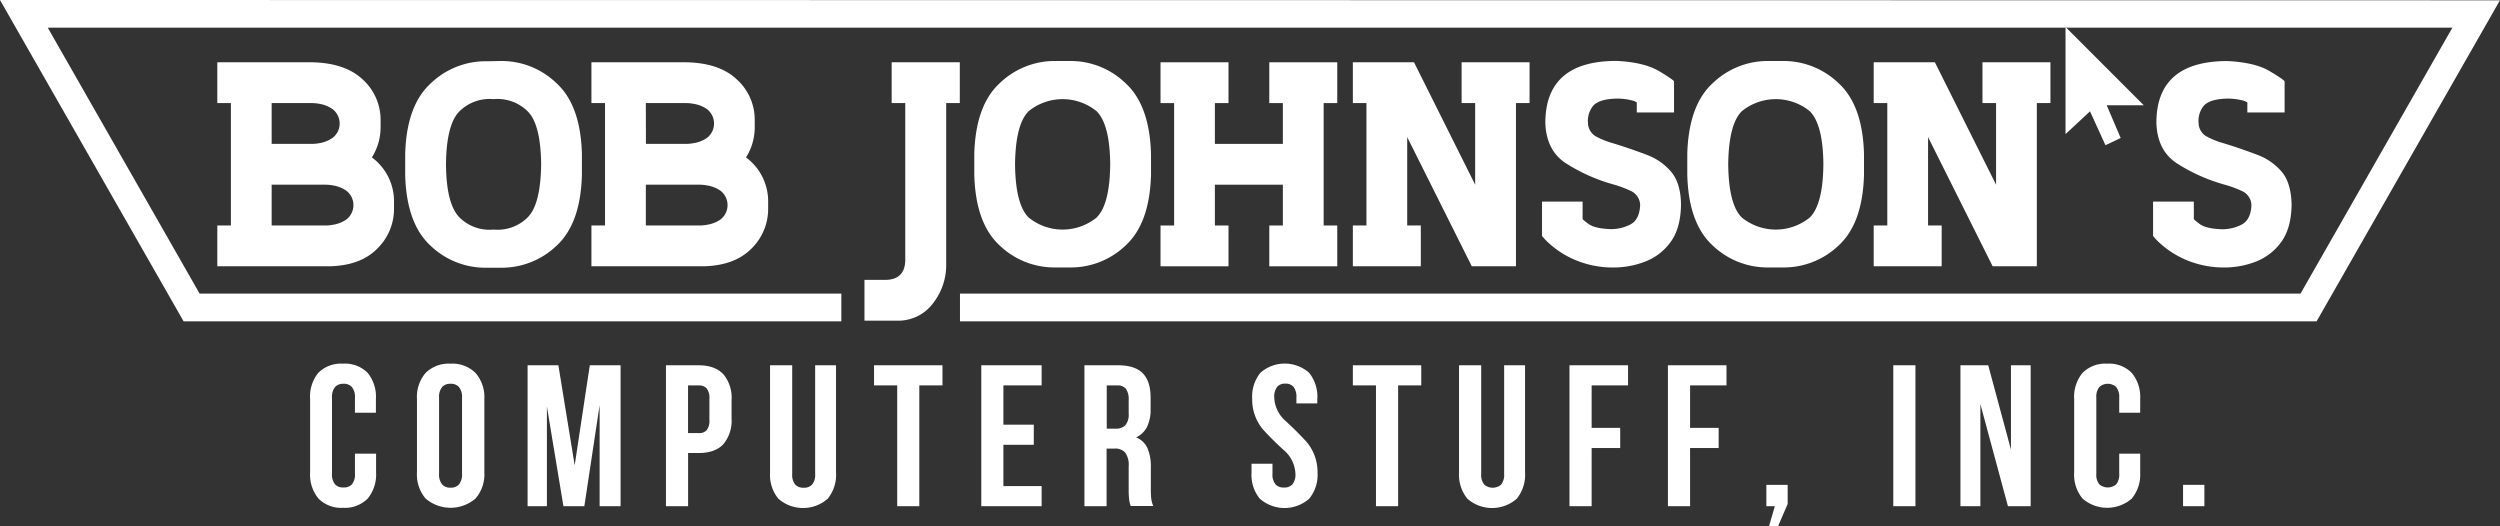 <svg id="Layer_1" data-name="Layer 1" xmlns="http://www.w3.org/2000/svg" viewBox="0 0 564.31 118.8"><rect x="0" y="0" width="564.31" height="118.8" fill="#333333" stroke="none"/><defs><style>.cls-1{fill:#fff;}</style></defs><title>logo-small-white</title><path class="cls-1" d="M52.12,41.69V50.9H49.05v9.21H74.36q7-.16,10.74-3.93a12.52,12.52,0,0,0,3.84-9.11V45.53a12.32,12.32,0,0,0-5-10,12.78,12.78,0,0,0,1.47-3.26,13,13,0,0,0,.5-3.59V27.11A12.29,12.29,0,0,0,81.94,18Q78,14.24,70.53,14.06H49.05v9.21h3.07V41.69Zm9.2-18.42h9.21a9.69,9.69,0,0,1,1.59.17,7.09,7.09,0,0,1,2.95,1.2,4.08,4.08,0,0,1,0,6.48,7.21,7.21,0,0,1-2.95,1.19,9.69,9.69,0,0,1-1.59.17H61.32Zm0,18.42H73.6a9.69,9.69,0,0,1,1.59.17,7.23,7.23,0,0,1,3,1.2,4.1,4.1,0,0,1,0,6.48,7.21,7.21,0,0,1-3,1.19,9.69,9.69,0,0,1-1.59.17H61.32Z" transform="translate(0 0)"/><path class="cls-1" d="M109.87,13.83a17.83,17.83,0,0,0-12.65,5q-5.48,5-5.76,16v4.66q.29,11,5.76,16a17.86,17.86,0,0,0,12.65,4.94h3.07a17.88,17.88,0,0,0,12.66-4.94q5.46-5,5.75-16V34.77q-.28-11-5.75-16a17.85,17.85,0,0,0-12.66-5ZM122.15,37.1q-.11,9.07-3.07,12a9.63,9.63,0,0,1-7.67,2.72,9.62,9.62,0,0,1-7.67-2.72q-3-3-3.07-12,.09-9.06,3.07-12a9.66,9.66,0,0,1,7.67-2.72,9.67,9.67,0,0,1,7.67,2.72Q122.05,28,122.15,37.1Z" transform="translate(0 0)"/><path class="cls-1" d="M136.57,41.69V50.9H133.5v9.21h25.32q6.94-.16,10.74-3.93a12.55,12.55,0,0,0,3.83-9.11V45.53a12.32,12.32,0,0,0-5-10,12.13,12.13,0,0,0,1.47-3.26,12.61,12.61,0,0,0,.5-3.59V27.11A12.21,12.21,0,0,0,166.39,18q-3.9-3.77-11.41-3.94H133.5v9.21h3.07V41.69Zm9.21-18.42H155a9.51,9.51,0,0,1,1.59.17,7.13,7.13,0,0,1,3,1.2,4.1,4.1,0,0,1,0,6.48,7.24,7.24,0,0,1-3,1.19,9.51,9.51,0,0,1-1.59.17h-9.2Zm0,18.42h12.27a9.51,9.51,0,0,1,1.59.17,7.27,7.27,0,0,1,3,1.2,4.1,4.1,0,0,1,0,6.48,7.24,7.24,0,0,1-3,1.19,9.51,9.51,0,0,1-1.59.17H145.78Z" transform="translate(0 0)"/><path class="cls-1" d="M201.27,23.27h3.07V58.58q0,4.61-4.61,4.6h-4.6v9.21h7.67a9.84,9.84,0,0,0,8-4.19,14,14,0,0,0,2.78-8.09V23.27h3.07V14.06H201.27Z" transform="translate(0 0)"/><path class="cls-1" d="M241.4,60.37a17.86,17.86,0,0,0,12.65-4.94q5.47-5,5.76-16V34.77q-.3-11-5.76-16a17.83,17.83,0,0,0-12.65-5h-3.07a17.83,17.83,0,0,0-12.66,5q-5.46,5-5.75,16v4.66q.29,11,5.75,16a17.87,17.87,0,0,0,12.66,4.94ZM229.12,37.1q.1-9.06,3.07-12a12.17,12.17,0,0,1,15.34,0q3,3,3.07,12-.09,9.07-3.07,12a12.17,12.17,0,0,1-15.34,0Q229.22,46.17,229.12,37.1Z" transform="translate(0 0)"/><polygon class="cls-1" points="261.96 50.9 261.96 60.11 277.3 60.11 277.3 50.9 274.23 50.9 274.23 41.69 289.57 41.69 289.57 50.9 286.51 50.9 286.51 60.11 301.85 60.11 301.85 50.9 298.78 50.9 298.78 23.27 301.85 23.27 301.85 14.06 286.51 14.06 286.51 23.27 289.57 23.27 289.57 32.48 274.23 32.48 274.23 23.27 277.3 23.27 277.3 14.06 261.96 14.06 261.96 23.27 265.03 23.27 265.03 50.9 261.96 50.9"/><polygon class="cls-1" points="305.37 50.9 305.37 60.11 320.71 60.11 320.71 50.9 317.64 50.9 317.64 30.95 332.22 60.11 342.19 60.11 342.19 23.27 345.26 23.27 345.26 14.06 329.92 14.06 329.92 23.27 332.98 23.27 332.98 41.69 319.18 14.06 305.37 14.06 305.37 23.27 308.44 23.27 308.44 50.9 305.37 50.9"/><path class="cls-1" d="M348.07,45.51v7.74a13.94,13.94,0,0,0,1.79,1.85,20.62,20.62,0,0,0,5.35,3.43,21.89,21.89,0,0,0,8.92,1.85,19.64,19.64,0,0,0,7-1.25A12.64,12.64,0,0,0,377,54.76c1.56-2.06,2.38-4.89,2.44-8.47,0-3.29-.78-5.79-2.2-7.49a13.31,13.31,0,0,0-5.6-3.88q-3.45-1.32-7.49-2.57a18.73,18.73,0,0,1-3.71-1.45,3.58,3.58,0,0,1-2-3.19h0a5.39,5.39,0,0,1,1.13-3.78c.8-.95,2.33-1.5,4.57-1.64a13.57,13.57,0,0,1,4,.32,4.16,4.16,0,0,1,1.32.5v2.28h8.41v-7c0-.19-1.13-1-3.35-2.32s-5.43-2.13-9.65-2.32q-16,0-16.05,13.93.18,6.2,4.54,9.11a39.52,39.52,0,0,0,10.75,4.82,25.56,25.56,0,0,1,3.92,1.45,3.59,3.59,0,0,1,2.19,3.2c-.09,2.26-.86,3.74-2.29,4.45a9.38,9.38,0,0,1-4.59,1c-2.28-.1-3.87-.49-4.79-1.17s-1.36-1.06-1.32-1.16V45.51Z" transform="translate(0 0)"/><path class="cls-1" d="M402.38,60.37A17.9,17.9,0,0,0,415,55.43q5.46-5,5.75-16V34.77q-.29-11-5.75-16a17.87,17.87,0,0,0-12.66-5h-3.07a17.87,17.87,0,0,0-12.66,5q-5.46,5-5.75,16v4.66q.28,11,5.75,16a17.9,17.9,0,0,0,12.66,4.94ZM390.1,37.1h0q.11-9.06,3.07-12a12.17,12.17,0,0,1,15.34,0q3,3,3.07,12-.09,9.07-3.07,12a12.17,12.17,0,0,1-15.34,0Q390.2,46.17,390.1,37.1Z" transform="translate(0 0)"/><polygon class="cls-1" points="422.94 50.9 422.94 60.11 438.28 60.11 438.28 50.9 435.21 50.9 435.21 30.95 449.79 60.11 459.76 60.11 459.76 23.27 462.83 23.27 462.83 14.06 447.49 14.06 447.49 23.27 450.56 23.27 450.56 41.69 436.75 14.06 422.94 14.06 422.94 23.27 426.01 23.27 426.01 50.9 422.94 50.9"/><path class="cls-1" d="M486,45.51v7.74a13.38,13.38,0,0,0,1.78,1.85,21,21,0,0,0,5.35,3.43A21.93,21.93,0,0,0,502,60.38a19.66,19.66,0,0,0,7-1.25,12.69,12.69,0,0,0,5.83-4.37c1.56-2.06,2.37-4.89,2.44-8.47q-.08-4.93-2.2-7.49a13.38,13.38,0,0,0-5.6-3.88c-2.31-.88-4.8-1.74-7.5-2.57a18.65,18.65,0,0,1-3.7-1.45,3.58,3.58,0,0,1-2-3.19h0a5.39,5.39,0,0,1,1.13-3.78q1.2-1.42,4.56-1.64a13.64,13.64,0,0,1,4,.32,4.16,4.16,0,0,1,1.32.5v2.28h8.41v-7c0-.19-1.13-1-3.35-2.32S507,14,502.81,13.78q-16.05,0-16.06,13.93.18,6.2,4.55,9.11A39.59,39.59,0,0,0,502,41.64,25.18,25.18,0,0,1,506,43.09a3.59,3.59,0,0,1,2.2,3.2c-.09,2.26-.86,3.74-2.29,4.45a9.43,9.43,0,0,1-4.59,1c-2.28-.1-3.88-.49-4.79-1.17s-1.36-1.06-1.33-1.16V45.51Z" transform="translate(0 0)"/><path class="cls-1" d="M77.4,82.09a7.2,7.2,0,0,0-5.57,2.09A8.46,8.46,0,0,0,70,90.08v16.55a8.46,8.46,0,0,0,1.88,5.9,7.2,7.2,0,0,0,5.57,2.09A7.18,7.18,0,0,0,83,112.53a8.51,8.51,0,0,0,1.89-5.9V102.4H80.12v4.54a3.42,3.42,0,0,1-.7,2.4,2.38,2.38,0,0,1-1.89.69,2.41,2.41,0,0,1-1.89-.69,3.47,3.47,0,0,1-.7-2.4V89.77a3.55,3.55,0,0,1,.7-2.42,2.42,2.42,0,0,1,1.89-.72,2.39,2.39,0,0,1,1.89.72,3.5,3.5,0,0,1,.7,2.42v3.4h4.73V90.08A8.51,8.51,0,0,0,83,84.18,7.18,7.18,0,0,0,77.4,82.09Z" transform="translate(0 0)"/><path class="cls-1" d="M101.7,82.09a7.39,7.39,0,0,0-5.63,2.09,8.34,8.34,0,0,0-1.95,5.9v16.55a8.34,8.34,0,0,0,1.95,5.9,8.63,8.63,0,0,0,11.26,0,8.3,8.3,0,0,0,2-5.9V90.08a8.3,8.3,0,0,0-2-5.9A7.39,7.39,0,0,0,101.7,82.09Zm2.59,24.85a3.5,3.5,0,0,1-.7,2.42,2.39,2.39,0,0,1-1.89.72,2.42,2.42,0,0,1-1.89-.72,3.5,3.5,0,0,1-.7-2.42V89.77a3.5,3.5,0,0,1,.7-2.42,2.42,2.42,0,0,1,1.89-.72,2.39,2.39,0,0,1,1.89.72,3.5,3.5,0,0,1,.7,2.42Z" transform="translate(0 0)"/><polygon class="cls-1" points="129.72 105.03 126.04 82.45 119.09 82.45 119.09 114.26 123.45 114.26 123.45 91.77 127.18 114.26 131.9 114.26 135.35 91.45 135.35 114.26 140.08 114.26 140.08 82.45 133.13 82.45 129.72 105.03"/><path class="cls-1" d="M157.68,82.45h-7.36v31.81h5v-12h2.37c2.49,0,4.36-.68,5.59-2a8.26,8.26,0,0,0,1.85-5.84V90.31a8.26,8.26,0,0,0-1.85-5.84C162,83.13,160.17,82.46,157.68,82.45Zm2.45,12.31a3.46,3.46,0,0,1-.63,2.36,2.29,2.29,0,0,1-1.82.64h-2.37V87h2.37a2.33,2.33,0,0,1,1.82.65,3.43,3.43,0,0,1,.63,2.35Z" transform="translate(0 0)"/><path class="cls-1" d="M184,107a3.45,3.45,0,0,1-.7,2.4,2.45,2.45,0,0,1-1.89.69,2.48,2.48,0,0,1-1.89-.69,3.45,3.45,0,0,1-.7-2.4V82.45h-5v24.22a8.51,8.51,0,0,0,1.88,5.91,8.45,8.45,0,0,0,11.13,0,8.51,8.51,0,0,0,1.88-5.91V82.45H184Z" transform="translate(0 0)"/><polygon class="cls-1" points="197.29 86.99 202.52 86.99 202.52 114.26 207.51 114.26 207.51 86.99 212.74 86.99 212.74 82.45 197.29 82.45 197.29 86.99"/><polygon class="cls-1" points="221.5 114.26 235.12 114.26 235.12 109.72 226.49 109.72 226.49 100.4 233.35 100.4 233.35 95.86 226.49 95.86 226.49 86.99 235.12 86.99 235.12 82.45 221.5 82.45 221.5 114.26"/><path class="cls-1" d="M259.77,110.4v-4.91a10.37,10.37,0,0,0-.72-4.24,4.78,4.78,0,0,0-2.6-2.53,5.08,5.08,0,0,0,2.47-2.39,8.9,8.9,0,0,0,.8-4.06v-2.5q0-3.69-1.76-5.5c-1.19-1.22-3.07-1.82-5.64-1.82h-7.54v31.81h5v-13h1.72a3,3,0,0,1,2.49.91,4.81,4.81,0,0,1,.78,3.13v5a18.73,18.73,0,0,0,.13,2.62,6.35,6.35,0,0,0,.33,1.29h5.08a6.65,6.65,0,0,1-.46-1.79A19,19,0,0,1,259.77,110.4Zm-5-17a3.65,3.65,0,0,1-.8,2.64,3,3,0,0,1-2.2.72h-1.95V87h2.4a2.3,2.3,0,0,1,1.94.79,4.07,4.07,0,0,1,.61,2.49Z" transform="translate(0 0)"/><path class="cls-1" d="M290.16,95a7.41,7.41,0,0,1-2.53-5.26,3.61,3.61,0,0,1,.66-2.42,2.27,2.27,0,0,1,1.84-.72,2.31,2.31,0,0,1,1.85.72,3.67,3.67,0,0,1,.65,2.42v1.31h4.72v-1a8.55,8.55,0,0,0-1.85-5.9,8.3,8.3,0,0,0-11,0,8.55,8.55,0,0,0-1.85,5.9,10.48,10.48,0,0,0,2.53,7c1.57,1.69,3.13,3.24,4.7,4.64a7.37,7.37,0,0,1,2.53,5.26,3.42,3.42,0,0,1-.7,2.4,2.38,2.38,0,0,1-1.89.69,2.41,2.41,0,0,1-1.89-.69,3.42,3.42,0,0,1-.7-2.4v-2.27H282.5v2a8.46,8.46,0,0,0,1.88,5.9,8.45,8.45,0,0,0,11.13,0,8.46,8.46,0,0,0,1.89-5.9,10.54,10.54,0,0,0-2.53-7Q292.52,97.14,290.16,95Z" transform="translate(0 0)"/><polygon class="cls-1" points="305.37 86.99 310.59 86.99 310.59 114.26 315.59 114.26 315.59 86.99 320.81 86.99 320.81 82.45 305.37 82.45 305.37 86.99"/><path class="cls-1" d="M339.52,107a3.45,3.45,0,0,1-.7,2.4,2.93,2.93,0,0,1-3.78,0,3.45,3.45,0,0,1-.7-2.4V82.45h-5v24.22a8.56,8.56,0,0,0,1.89,5.91,8.45,8.45,0,0,0,11.13,0,8.51,8.51,0,0,0,1.88-5.91V82.45h-4.72Z" transform="translate(0 0)"/><polygon class="cls-1" points="354.27 114.26 359.27 114.26 359.27 101.13 365.72 101.13 365.72 96.58 359.27 96.58 359.27 86.99 367.49 86.99 367.49 82.45 354.27 82.45 354.27 114.26"/><polygon class="cls-1" points="376.49 114.26 381.49 114.26 381.49 101.13 387.94 101.13 387.94 96.58 381.49 96.58 381.49 86.99 389.71 86.99 389.71 82.45 376.49 82.45 376.49 114.26"/><polygon class="cls-1" points="398.71 114.26 400.62 114.26 399.3 118.81 401.34 118.81 403.52 113.76 403.52 109.44 398.71 109.44 398.71 114.26"/><rect class="cls-1" x="427.36" y="82.45" width="5" height="31.81"/><polygon class="cls-1" points="453.92 101.49 448.79 82.45 442.52 82.45 442.52 114.26 447.02 114.26 447.02 91.22 453.24 114.26 458.37 114.26 458.37 82.45 453.92 82.45 453.92 101.49"/><path class="cls-1" d="M475.64,82.09a7.2,7.2,0,0,0-5.57,2.09,8.46,8.46,0,0,0-1.88,5.9v16.55a8.46,8.46,0,0,0,1.88,5.9,8.45,8.45,0,0,0,11.13,0,8.51,8.51,0,0,0,1.89-5.9V102.4h-4.73v4.54a3.47,3.47,0,0,1-.69,2.4,2.95,2.95,0,0,1-3.79,0,3.42,3.42,0,0,1-.69-2.4V89.77a3.5,3.5,0,0,1,.69-2.42,2.85,2.85,0,0,1,3.79,0,3.55,3.55,0,0,1,.69,2.42v3.4h4.73V90.08a8.51,8.51,0,0,0-1.89-5.9A7.18,7.18,0,0,0,475.64,82.09Z" transform="translate(0 0)"/><rect class="cls-1" x="492.77" y="109.44" width="4.81" height="4.82"/><path class="cls-1" d="M564.26,0l0,.08S564.3,0,564.26,0Z" transform="translate(0 0)"/><polygon class="cls-1" points="553.56 6.25 519.28 66.28 216.69 66.28 216.69 72.53 522.91 72.53 564.3 0.07 0 0 41.44 72.53 189.91 72.53 189.91 66.28 45.06 66.28 10.78 6.25 553.56 6.25"/><polygon class="cls-1" points="466.24 6.25 466.24 30.27 471.76 25.13 475.25 32.77 478.69 31.15 475.53 23.76 483.9 23.76 466.4 6.25 466.24 6.25"/></svg>